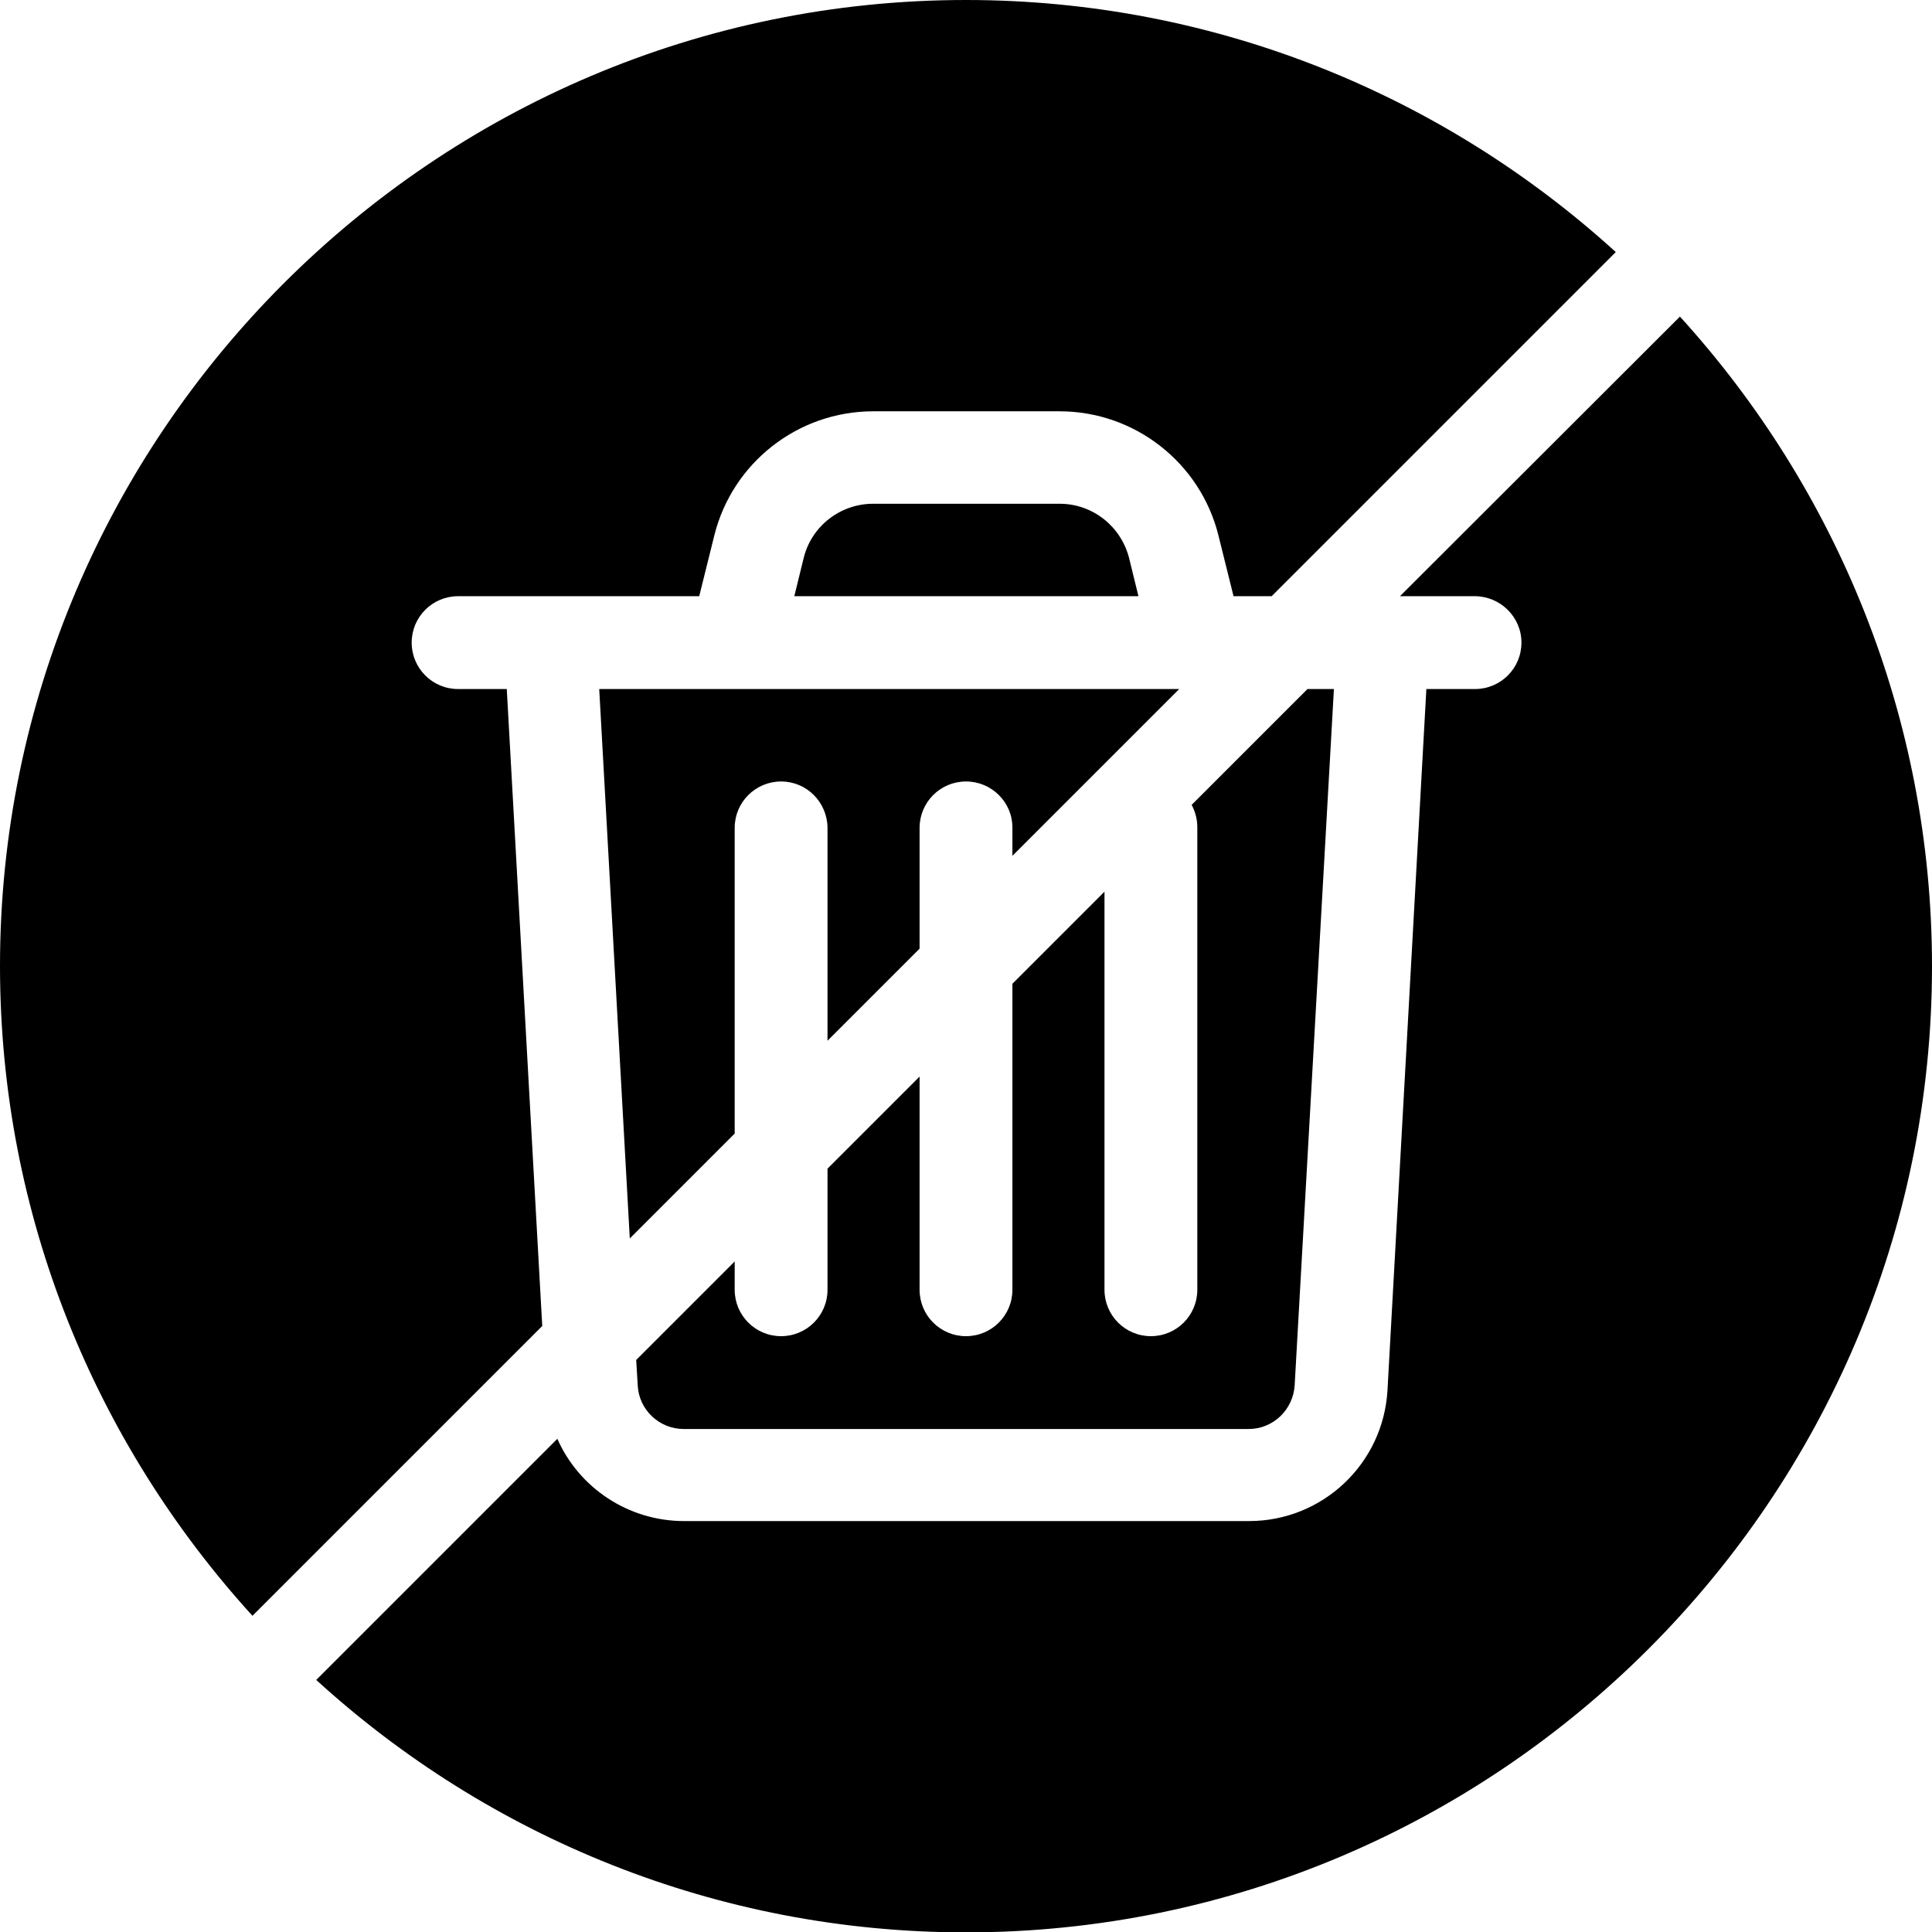 <?xml version="1.0" encoding="utf-8"?>
<!-- Generator: Adobe Illustrator 25.2.2, SVG Export Plug-In . SVG Version: 6.00 Build 0)  -->
<svg version="1.1" id="Layer_1" xmlns="http://www.w3.org/2000/svg" xmlns:xlink="http://www.w3.org/1999/xlink" x="0px" y="0px"
	 viewBox="0 0 512 512" style="enable-background:new 0 0 512 512;" xml:space="preserve">
<path d="M66.9,428.2C25.4,382.6,0,322.2,0,256C0,115.1,115,0,256,0c66.2,0,126.7,25.4,172.2,66.8L337,158h-10.1l-4-16.1
	c-4.8-19.3-22.2-32.9-42.1-32.9h-49.4c-19.9,0-37.3,13.6-42.1,32.9l-4,16.1h-63.9c-6.8,0-12.3,5.5-12.3,12.3
	c0,6.8,5.5,12.3,12.3,12.3h12.9l9.4,168.8L66.9,428.2z M317.3,219.2v122.6c0,6.8-5.5,12.3-12.3,12.3s-12.3-5.5-12.3-12.3V236.3
	l-24.4,24.4v81.1c0,6.8-5.5,12.3-12.3,12.3s-12.3-5.5-12.3-12.3v-56.5l-24.4,24.4v32.1c0,6.8-5.5,12.3-12.3,12.3
	s-12.3-5.5-12.3-12.3v-7.5l-26.1,26.1l0.4,6.7c0.3,6.5,5.7,11.6,12.2,11.6h149.7c6.5,0,11.8-5.1,12.2-11.6l10.4-184.5h-7l-30.7,30.7
	C316.7,215,317.3,217,317.3,219.2z M280.8,133.5h-49.4c-8.7,0-16.3,5.9-18.4,14.3l-2.5,10.2h91.2l-2.5-10.2
	C297,139.4,289.5,133.5,280.8,133.5z M371,158h19.8c6.8,0,12.4,5.5,12.4,12.3c0,6.8-5.5,12.3-12.3,12.3v0H378l-10.3,185.8
	c-1.1,19.5-17.2,34.7-36.7,34.7H181.3c-14.9,0-27.9-8.9-33.6-21.8l-63.9,63.9c45.5,41.5,106,66.9,172.2,66.9c141,0,256-115,256-256
	c0-66.2-25.4-126.7-66.8-172.2L371,158z M166.9,328.2l27.8-27.8v-81c0-6.8,5.5-12.3,12.3-12.3s12.2,5.5,12.3,12.2v56.5l24.4-24.4
	v-32c0-6.8,5.5-12.3,12.3-12.3s12.3,5.5,12.3,12.2v7.5l44.2-44.2H158.8L166.9,328.2z"/>
</svg>
